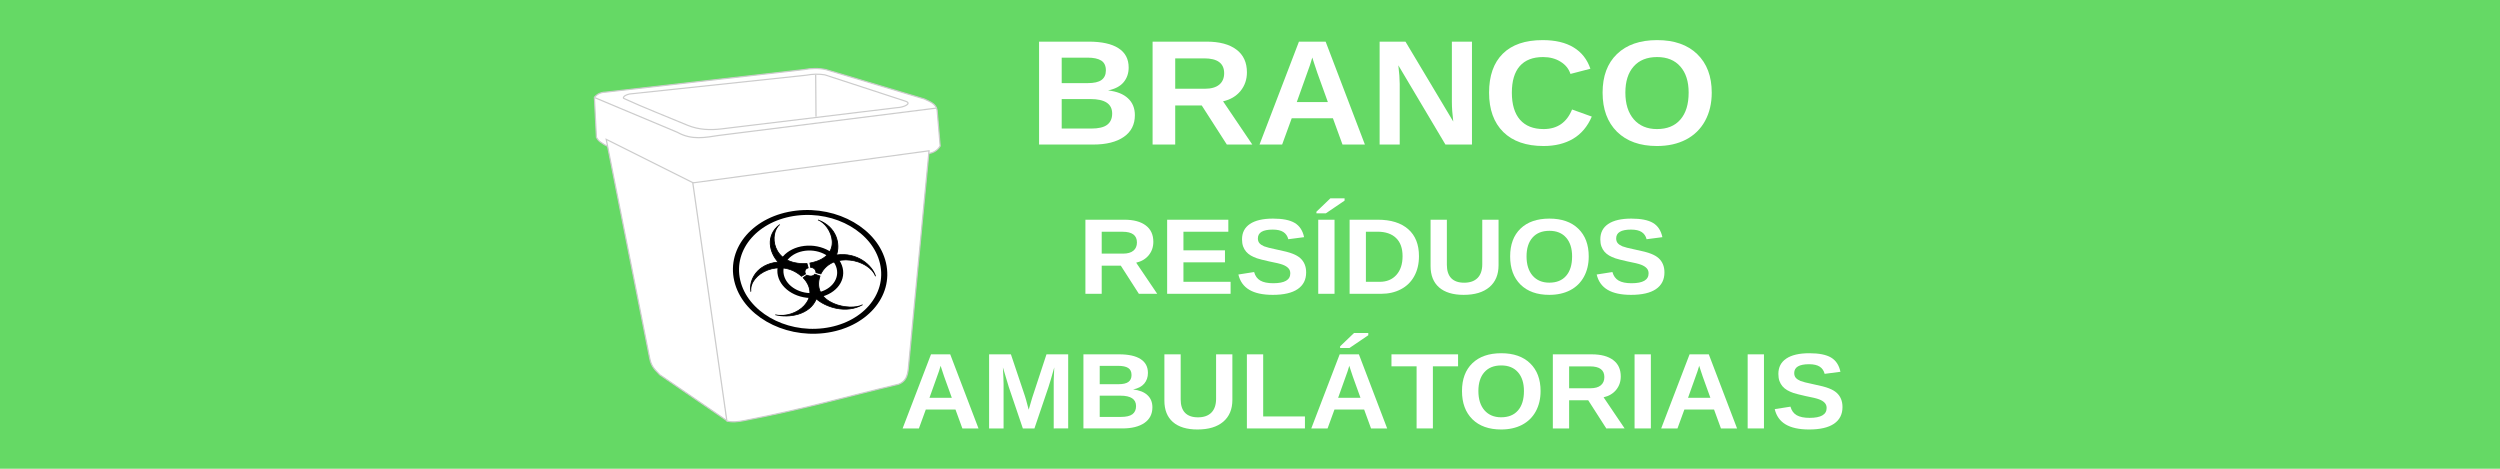 <?xml version="1.0" encoding="UTF-8" standalone="no"?>
<!-- Created with Inkscape (http://www.inkscape.org/) -->

<svg
   xmlns:dc="http://purl.org/dc/elements/1.1/"
   xmlns:cc="http://creativecommons.org/ns#"
   xmlns:rdf="http://www.w3.org/1999/02/22-rdf-syntax-ns#"
   xmlns:svg="http://www.w3.org/2000/svg"
   xmlns="http://www.w3.org/2000/svg"
   xmlns:sodipodi="http://sodipodi.sourceforge.net/DTD/sodipodi-0.dtd"
   xmlns:inkscape="http://www.inkscape.org/namespaces/inkscape"
   width="423.333mm"
   height="79.375mm"
   viewBox="0 0 1500 281.25"
   id="svg4329"
   version="1.1"
   inkscape:version="0.92.1 r15371"
   sodipodi:docname="lata.branco.svg">
  <defs
     id="defs4331" />
  <sodipodi:namedview
     id="base"
     pagecolor="#ffffff"
     bordercolor="#666666"
     borderopacity="1.0"
     inkscape:pageopacity="0.0"
     inkscape:pageshadow="2"
     inkscape:zoom="1.0168121"
     inkscape:cx="547.47258"
     inkscape:cy="162.34434"
     inkscape:document-units="px"
     inkscape:current-layer="layer1"
     showgrid="false"
     inkscape:window-width="1440"
     inkscape:window-height="800"
     inkscape:window-x="0"
     inkscape:window-y="35"
     inkscape:window-maximized="1" />
  <g
     inkscape:label="Camada 1"
     inkscape:groupmode="layer"
     id="layer1"
     transform="translate(-3.143,-506.826)">
    <rect
       style="opacity:1;fill:#65d965;fill-opacity:1;stroke:none;stroke-width:1.097;stroke-miterlimit:4;stroke-dasharray:none"
       id="rect4901"
       width="1500"
       height="281.25"
       x="3.143"
       y="506.826" />
    <g
       aria-label="BRANCO RESÍDUOS  AMBULÁTORIAIS"
       style="font-style:normal;font-weight:normal;line-height:0%;font-family:sans-serif;letter-spacing:0px;word-spacing:0px;fill:#ffffff;fill-opacity:1;stroke:none;stroke-width:1px;stroke-linecap:butt;stroke-linejoin:miter;stroke-opacity:1"
       id="text4922"
       transform="matrix(0.754,0,0,0.718,325.55,199.323)">
      <path
         d="m 475.485,524.538 q 0,11.719 -8.789,18.127 -8.789,6.409 -24.414,6.409 h -43.03 v -85.999 h 39.368 q 15.747,0 23.804,5.493 8.118,5.432 8.118,16.113 0,7.324 -4.089,12.39 -4.028,5.005 -12.329,6.775 10.437,1.221 15.869,6.592 5.493,5.31 5.493,14.099 z m -23.071,-37.415 q 0,-5.798 -3.723,-8.24 -3.662,-2.441 -10.925,-2.441 H 417.257 v 21.301 h 20.63 q 7.629,0 11.047,-2.625 3.479,-2.686 3.479,-7.996 z m 5.005,36.011 q 0,-12.085 -17.334,-12.085 H 417.257 v 24.658 h 23.499 q 8.667,0 12.634,-3.113 4.028,-3.174 4.028,-9.46 z"
         style="font-style:normal;font-variant:normal;font-weight:bold;font-stretch:normal;font-size:125px;line-height:1.25;font-family:'Liberation Sans';-inkscape-font-specification:'Liberation Sans Bold';text-align:center;text-anchor:middle;fill:#ffffff;fill-opacity:1;stroke:none"
         id="path4505"
         inkscape:connector-curvature="0" />
      <path
         d="M 548.666,549.074 528.707,516.42 h -21.118 v 32.654 h -18.005 v -85.999 h 42.969 q 15.381,0 23.743,6.653 8.362,6.592 8.362,18.982 0,9.033 -5.127,15.625 -5.127,6.531 -13.855,8.606 l 23.254,36.133 z m -2.136,-59.631 q 0,-12.39 -15.869,-12.39 h -23.071 v 25.391 h 23.56 q 7.568,0 11.475,-3.418 3.906,-3.418 3.906,-9.583 z"
         style="font-style:normal;font-variant:normal;font-weight:bold;font-stretch:normal;font-size:125px;line-height:1.25;font-family:'Liberation Sans';-inkscape-font-specification:'Liberation Sans Bold';text-align:center;text-anchor:middle;fill:#ffffff;fill-opacity:1;stroke:none"
         id="path4507"
         inkscape:connector-curvature="0" />
      <path
         d="m 640.707,549.074 -7.629,-21.973 h -32.776 l -7.629,21.973 h -18.005 l 31.372,-85.999 h 21.24 l 31.25,85.999 z m -24.048,-72.754 -0.366,1.343 q -0.61,2.197 -1.465,5.005 -0.854,2.808 -10.498,30.884 h 24.719 l -8.484,-24.719 -2.625,-8.301 z"
         style="font-style:normal;font-variant:normal;font-weight:bold;font-stretch:normal;font-size:125px;line-height:1.25;font-family:'Liberation Sans';-inkscape-font-specification:'Liberation Sans Bold';text-align:center;text-anchor:middle;fill:#ffffff;fill-opacity:1;stroke:none"
         id="path4509"
         inkscape:connector-curvature="0" />
      <path
         d="M 722.616,549.074 685.14,482.851 q 1.099,9.644 1.099,15.503 v 50.72 h -15.991 v -85.999 h 20.569 l 38.025,66.772 q -1.099,-9.216 -1.099,-16.785 v -49.988 h 15.991 v 85.999 z"
         style="font-style:normal;font-variant:normal;font-weight:bold;font-stretch:normal;font-size:125px;line-height:1.25;font-family:'Liberation Sans';-inkscape-font-specification:'Liberation Sans Bold';text-align:center;text-anchor:middle;fill:#ffffff;fill-opacity:1;stroke:none"
         id="path4511"
         inkscape:connector-curvature="0" />
      <path
         d="m 800.741,536.135 q 16.296,0 22.644,-16.357 l 15.686,5.92 q -5.066,12.451 -14.893,18.555 -9.766,6.042 -23.438,6.042 -20.752,0 -32.104,-11.719 -11.292,-11.78 -11.292,-32.898 0,-21.179 10.925,-32.532 10.925,-11.353 31.677,-11.353 15.137,0 24.658,6.104 9.521,6.042 13.367,17.822 l -15.869,4.333 q -2.014,-6.47 -7.935,-10.254 -5.859,-3.845 -13.855,-3.845 -12.207,0 -18.555,7.568 -6.287,7.568 -6.287,22.156 0,14.832 6.47,22.644 6.531,7.812 18.799,7.812 z"
         style="font-style:normal;font-variant:normal;font-weight:bold;font-stretch:normal;font-size:125px;line-height:1.25;font-family:'Liberation Sans';-inkscape-font-specification:'Liberation Sans Bold';text-align:center;text-anchor:middle;fill:#ffffff;fill-opacity:1;stroke:none"
         id="path4513"
         inkscape:connector-curvature="0" />
      <path
         d="m 934.53,505.678 q 0,13.428 -5.31,23.621 -5.31,10.193 -15.198,15.625 -9.888,5.371 -23.071,5.371 -20.264,0 -31.799,-11.902 -11.475,-11.963 -11.475,-32.715 0,-20.691 11.475,-32.288 11.475,-11.597 31.921,-11.597 20.447,0 31.921,11.719 11.536,11.719 11.536,32.166 z m -18.372,0 q 0,-13.916 -6.592,-21.79 -6.592,-7.935 -18.494,-7.935 -12.085,0 -18.677,7.874 -6.592,7.812 -6.592,21.851 0,14.16 6.714,22.339 6.775,8.118 18.433,8.118 12.085,0 18.616,-7.935 6.592,-7.935 6.592,-22.522 z"
         style="font-style:normal;font-variant:normal;font-weight:bold;font-stretch:normal;font-size:125px;line-height:1.25;font-family:'Liberation Sans';-inkscape-font-specification:'Liberation Sans Bold';text-align:center;text-anchor:middle;fill:#ffffff;fill-opacity:1;stroke:none"
         id="path4515"
         inkscape:connector-curvature="0" />
      <path
         d="m 478.668,673.798 -14.37,-23.511 h -15.205 v 23.511 h -12.964 v -61.919 h 30.938 q 11.074,0 17.095,4.79 6.021,4.746 6.021,13.667 0,6.504 -3.691,11.25 -3.691,4.702 -9.976,6.196 l 16.743,26.016 z m -1.538,-42.935 q 0,-8.921 -11.426,-8.921 h -16.611 v 18.281 h 16.963 q 5.449,0 8.262,-2.461 2.812,-2.461 2.812,-6.899 z"
         style="font-style:normal;font-variant:normal;font-weight:bold;font-stretch:normal;font-size:90px;line-height:1.25;font-family:'Liberation Sans';-inkscape-font-specification:'Liberation Sans Bold';text-align:center;text-anchor:middle;fill:#ffffff;fill-opacity:1;stroke:none"
         id="path4517"
         inkscape:connector-curvature="0" />
      <path
         d="m 501.168,673.798 v -61.919 h 48.691 v 10.02 H 514.132 v 15.557 h 33.047 v 10.02 H 514.132 v 16.304 h 37.529 v 10.02 z"
         style="font-style:normal;font-variant:normal;font-weight:bold;font-stretch:normal;font-size:90px;line-height:1.25;font-family:'Liberation Sans';-inkscape-font-specification:'Liberation Sans Bold';text-align:center;text-anchor:middle;fill:#ffffff;fill-opacity:1;stroke:none"
         id="path4519"
         inkscape:connector-curvature="0" />
      <path
         d="m 611.779,655.956 q 0,9.097 -6.768,13.931 -6.724,4.79 -19.775,4.79 -11.909,0 -18.677,-4.219 -6.768,-4.219 -8.701,-12.788 l 12.524,-2.065 q 1.274,4.922 4.966,7.163 3.691,2.197 10.239,2.197 13.579,0 13.579,-8.262 0,-2.637 -1.582,-4.351 -1.538,-1.714 -4.395,-2.856 -2.812,-1.143 -10.854,-2.769 -6.943,-1.626 -9.668,-2.593 -2.725,-1.011 -4.922,-2.329 -2.197,-1.362 -3.735,-3.252 -1.538,-1.89 -2.417,-4.438 -0.835,-2.549 -0.835,-5.845 0,-8.394 6.284,-12.832 6.328,-4.482 18.369,-4.482 11.514,0 17.271,3.604 5.801,3.604 7.471,11.909 l -12.568,1.714 q -0.967,-3.999 -3.955,-6.021 -2.944,-2.021 -8.481,-2.021 -11.777,0 -11.777,7.383 0,2.417 1.23,3.955 1.274,1.538 3.735,2.637 2.461,1.055 9.976,2.681 8.921,1.89 12.744,3.516 3.867,1.582 6.108,3.735 2.241,2.109 3.428,5.098 1.187,2.944 1.187,6.812 z"
         style="font-style:normal;font-variant:normal;font-weight:bold;font-stretch:normal;font-size:90px;line-height:1.25;font-family:'Liberation Sans';-inkscape-font-specification:'Liberation Sans Bold';text-align:center;text-anchor:middle;fill:#ffffff;fill-opacity:1;stroke:none"
         id="path4521"
         inkscape:connector-curvature="0" />
      <path
         d="m 621.403,673.798 v -61.919 h 12.964 v 61.919 z m -1.45,-67.236 v -1.362 l 11.074,-11.162 h 11.338 v 1.89 l -14.941,10.635 z"
         style="font-style:normal;font-variant:normal;font-weight:bold;font-stretch:normal;font-size:90px;line-height:1.25;font-family:'Liberation Sans';-inkscape-font-specification:'Liberation Sans Bold';text-align:center;text-anchor:middle;fill:#ffffff;fill-opacity:1;stroke:none"
         id="path4523"
         inkscape:connector-curvature="0" />
      <path
         d="m 701.559,642.377 q 0,9.58 -3.779,16.743 -3.735,7.119 -10.635,10.898 -6.855,3.779 -15.732,3.779 h -25.049 v -61.919 h 22.412 q 15.645,0 24.214,7.91 8.569,7.866 8.569,22.588 z m -13.052,0 q 0,-9.976 -5.186,-15.205 -5.186,-5.273 -14.81,-5.273 h -9.185 v 41.88 h 10.986 q 8.35,0 13.271,-5.757 4.922,-5.757 4.922,-15.645 z"
         style="font-style:normal;font-variant:normal;font-weight:bold;font-stretch:normal;font-size:90px;line-height:1.25;font-family:'Liberation Sans';-inkscape-font-specification:'Liberation Sans Bold';text-align:center;text-anchor:middle;fill:#ffffff;fill-opacity:1;stroke:none"
         id="path4525"
         inkscape:connector-curvature="0" />
      <path
         d="m 737.155,674.677 q -12.788,0 -19.6,-6.24 -6.768,-6.24 -6.768,-17.842 v -38.716 h 12.964 v 37.705 q 0,7.339 3.472,11.162 3.516,3.779 10.283,3.779 6.943,0 10.679,-3.955 3.735,-3.999 3.735,-11.426 v -37.266 h 12.964 v 38.057 q 0,11.777 -7.295,18.281 -7.251,6.46 -20.435,6.46 z"
         style="font-style:normal;font-variant:normal;font-weight:bold;font-stretch:normal;font-size:90px;line-height:1.25;font-family:'Liberation Sans';-inkscape-font-specification:'Liberation Sans Bold';text-align:center;text-anchor:middle;fill:#ffffff;fill-opacity:1;stroke:none"
         id="path4527"
         inkscape:connector-curvature="0" />
      <path
         d="m 836.647,642.553 q 0,9.668 -3.823,17.007 -3.823,7.339 -10.942,11.25 -7.119,3.867 -16.611,3.867 -14.59,0 -22.896,-8.569 -8.262,-8.613 -8.262,-23.555 0,-14.897 8.262,-23.247 8.262,-8.35 22.983,-8.35 14.722,0 22.983,8.438 8.306,8.438 8.306,23.159 z m -13.228,0 q 0,-10.02 -4.746,-15.688 -4.746,-5.713 -13.315,-5.713 -8.701,0 -13.447,5.669 -4.746,5.625 -4.746,15.732 0,10.195 4.834,16.084 4.878,5.845 13.271,5.845 8.701,0 13.403,-5.713 4.746,-5.713 4.746,-16.216 z"
         style="font-style:normal;font-variant:normal;font-weight:bold;font-stretch:normal;font-size:90px;line-height:1.25;font-family:'Liberation Sans';-inkscape-font-specification:'Liberation Sans Bold';text-align:center;text-anchor:middle;fill:#ffffff;fill-opacity:1;stroke:none"
         id="path4529"
         inkscape:connector-curvature="0" />
      <path
         d="m 896.896,655.956 q 0,9.097 -6.768,13.931 -6.724,4.79 -19.775,4.79 -11.909,0 -18.677,-4.219 -6.768,-4.219 -8.701,-12.788 l 12.524,-2.065 q 1.274,4.922 4.966,7.163 3.691,2.197 10.239,2.197 13.579,0 13.579,-8.262 0,-2.637 -1.582,-4.351 -1.538,-1.714 -4.395,-2.856 -2.812,-1.143 -10.854,-2.769 -6.943,-1.626 -9.668,-2.593 -2.725,-1.011 -4.922,-2.329 -2.197,-1.362 -3.735,-3.252 -1.538,-1.89 -2.417,-4.438 -0.835,-2.549 -0.835,-5.845 0,-8.394 6.284,-12.832 6.328,-4.482 18.369,-4.482 11.514,0 17.27,3.604 5.801,3.604 7.471,11.909 l -12.568,1.714 q -0.967,-3.999 -3.955,-6.021 -2.944,-2.021 -8.481,-2.021 -11.777,0 -11.777,7.383 0,2.417 1.23,3.955 1.274,1.538 3.735,2.637 2.461,1.055 9.976,2.681 8.921,1.89 12.744,3.516 3.867,1.582 6.108,3.735 2.241,2.109 3.428,5.098 1.187,2.944 1.187,6.812 z"
         style="font-style:normal;font-variant:normal;font-weight:bold;font-stretch:normal;font-size:90px;line-height:1.25;font-family:'Liberation Sans';-inkscape-font-specification:'Liberation Sans Bold';text-align:center;text-anchor:middle;fill:#ffffff;fill-opacity:1;stroke:none"
         id="path4531"
         inkscape:connector-curvature="0" />
      <path
         d="m 338.219,786.298 -5.493,-15.82 h -23.599 l -5.493,15.82 h -12.964 l 22.588,-61.919 h 15.293 l 22.5,61.919 z m -17.314,-52.383 -0.264,0.967 q -0.439,1.582 -1.055,3.604 -0.615,2.021 -7.559,22.236 h 17.798 l -6.108,-17.798 -1.89,-5.977 z"
         style="font-style:normal;font-variant:normal;font-weight:bold;font-stretch:normal;font-size:90px;line-height:1.25;font-family:'Liberation Sans';-inkscape-font-specification:'Liberation Sans Bold';text-align:center;text-anchor:middle;fill:#ffffff;fill-opacity:1;stroke:none"
         id="path4533"
         inkscape:connector-curvature="0" />
      <path
         d="m 410.905,786.298 v -37.529 q 0,-1.274 0,-2.549 0.044,-1.274 0.439,-10.942 -3.12,11.821 -4.614,16.479 l -11.162,34.541 h -9.229 l -11.162,-34.541 -4.702,-16.479 q 0.527,10.195 0.527,13.491 v 37.529 h -11.514 v -61.919 h 17.358 l 11.074,34.629 0.967,3.34 2.109,8.306 2.769,-9.932 11.382,-36.343 h 17.27 v 61.919 z"
         style="font-style:normal;font-variant:normal;font-weight:bold;font-stretch:normal;font-size:90px;line-height:1.25;font-family:'Liberation Sans';-inkscape-font-specification:'Liberation Sans Bold';text-align:center;text-anchor:middle;fill:#ffffff;fill-opacity:1;stroke:none"
         id="path4535"
         inkscape:connector-curvature="0" />
      <path
         d="m 489.435,768.632 q 0,8.438 -6.328,13.052 -6.328,4.614 -17.578,4.614 h -30.981 v -61.919 h 28.345 q 11.338,0 17.139,3.955 5.845,3.911 5.845,11.602 0,5.273 -2.944,8.921 -2.9,3.604 -8.877,4.878 7.515,0.879 11.426,4.746 3.955,3.823 3.955,10.151 z m -16.611,-26.938 q 0,-4.175 -2.681,-5.933 -2.637,-1.758 -7.866,-1.758 h -14.766 v 15.337 h 14.854 q 5.493,0 7.954,-1.89 2.505,-1.934 2.505,-5.757 z m 3.604,25.928 q 0,-8.701 -12.48,-8.701 h -16.436 v 17.754 h 16.919 q 6.24,0 9.097,-2.241 2.9,-2.285 2.9,-6.812 z"
         style="font-style:normal;font-variant:normal;font-weight:bold;font-stretch:normal;font-size:90px;line-height:1.25;font-family:'Liberation Sans';-inkscape-font-specification:'Liberation Sans Bold';text-align:center;text-anchor:middle;fill:#ffffff;fill-opacity:1;stroke:none"
         id="path4537"
         inkscape:connector-curvature="0" />
      <path
         d="m 525.338,787.177 q -12.788,0 -19.6,-6.24 -6.768,-6.24 -6.768,-17.842 v -38.716 h 12.964 v 37.705 q 0,7.339 3.472,11.162 3.516,3.779 10.283,3.779 6.943,0 10.679,-3.955 3.735,-3.999 3.735,-11.426 v -37.266 h 12.964 v 38.057 q 0,11.777 -7.295,18.281 -7.251,6.46 -20.435,6.46 z"
         style="font-style:normal;font-variant:normal;font-weight:bold;font-stretch:normal;font-size:90px;line-height:1.25;font-family:'Liberation Sans';-inkscape-font-specification:'Liberation Sans Bold';text-align:center;text-anchor:middle;fill:#ffffff;fill-opacity:1;stroke:none"
         id="path4539"
         inkscape:connector-curvature="0" />
      <path
         d="m 564.625,786.298 v -61.919 h 12.964 v 51.899 h 33.223 v 10.02 z"
         style="font-style:normal;font-variant:normal;font-weight:bold;font-stretch:normal;font-size:90px;line-height:1.25;font-family:'Liberation Sans';-inkscape-font-specification:'Liberation Sans Bold';text-align:center;text-anchor:middle;fill:#ffffff;fill-opacity:1;stroke:none"
         id="path4541"
         inkscape:connector-curvature="0" />
      <path
         d="m 663.414,786.298 -5.493,-15.82 h -23.599 l -5.493,15.82 H 615.866 l 22.588,-61.919 h 15.293 l 22.5,61.919 z m -17.314,-52.383 -0.264,0.967 q -0.439,1.582 -1.055,3.604 -0.615,2.021 -7.559,22.236 h 17.798 l -6.108,-17.798 -1.89,-5.977 z m -7.295,-14.854 v -1.362 l 11.074,-11.162 h 11.338 v 1.89 l -14.941,10.635 z"
         style="font-style:normal;font-variant:normal;font-weight:bold;font-stretch:normal;font-size:90px;line-height:1.25;font-family:'Liberation Sans';-inkscape-font-specification:'Liberation Sans Bold';text-align:center;text-anchor:middle;fill:#ffffff;fill-opacity:1;stroke:none"
         id="path4543"
         inkscape:connector-curvature="0" />
      <path
         d="m 712.633,734.398 v 51.899 h -12.964 v -51.899 h -19.995 v -10.02 h 52.998 v 10.02 z"
         style="font-style:normal;font-variant:normal;font-weight:bold;font-stretch:normal;font-size:90px;line-height:1.25;font-family:'Liberation Sans';-inkscape-font-specification:'Liberation Sans Bold';text-align:center;text-anchor:middle;fill:#ffffff;fill-opacity:1;stroke:none"
         id="path4545"
         inkscape:connector-curvature="0" />
      <path
         d="m 798.327,755.053 q 0,9.668 -3.823,17.007 -3.823,7.339 -10.942,11.25 -7.119,3.867 -16.611,3.867 -14.59,0 -22.895,-8.569 -8.262,-8.613 -8.262,-23.555 0,-14.897 8.262,-23.247 8.262,-8.35 22.983,-8.35 14.722,0 22.983,8.438 8.306,8.438 8.306,23.159 z m -13.228,0 q 0,-10.02 -4.746,-15.688 -4.746,-5.713 -13.315,-5.713 -8.701,0 -13.447,5.669 -4.746,5.625 -4.746,15.732 0,10.195 4.834,16.084 4.878,5.845 13.271,5.845 8.701,0 13.403,-5.713 4.746,-5.713 4.746,-16.216 z"
         style="font-style:normal;font-variant:normal;font-weight:bold;font-stretch:normal;font-size:90px;line-height:1.25;font-family:'Liberation Sans';-inkscape-font-specification:'Liberation Sans Bold';text-align:center;text-anchor:middle;fill:#ffffff;fill-opacity:1;stroke:none"
         id="path4547"
         inkscape:connector-curvature="0" />
      <path
         d="m 850.621,786.298 -14.37,-23.511 h -15.205 v 23.511 H 808.082 v -61.919 h 30.938 q 11.074,0 17.095,4.79 6.021,4.746 6.021,13.667 0,6.504 -3.691,11.25 -3.691,4.702 -9.976,6.196 l 16.743,26.016 z m -1.538,-42.935 q 0,-8.921 -11.426,-8.921 h -16.611 v 18.281 h 16.963 q 5.449,0 8.262,-2.461 2.812,-2.461 2.812,-6.899 z"
         style="font-style:normal;font-variant:normal;font-weight:bold;font-stretch:normal;font-size:90px;line-height:1.25;font-family:'Liberation Sans';-inkscape-font-specification:'Liberation Sans Bold';text-align:center;text-anchor:middle;fill:#ffffff;fill-opacity:1;stroke:none"
         id="path4549"
         inkscape:connector-curvature="0" />
      <path
         d="m 873.121,786.298 v -61.919 h 12.964 v 61.919 z"
         style="font-style:normal;font-variant:normal;font-weight:bold;font-stretch:normal;font-size:90px;line-height:1.25;font-family:'Liberation Sans';-inkscape-font-specification:'Liberation Sans Bold';text-align:center;text-anchor:middle;fill:#ffffff;fill-opacity:1;stroke:none"
         id="path4551"
         inkscape:connector-curvature="0" />
      <path
         d="m 941.852,786.298 -5.493,-15.82 h -23.599 l -5.493,15.82 H 894.303 l 22.588,-61.919 h 15.293 l 22.5,61.919 z m -17.314,-52.383 -0.264,0.967 q -0.439,1.582 -1.055,3.604 -0.615,2.021 -7.559,22.236 h 17.798 l -6.108,-17.798 -1.89,-5.977 z"
         style="font-style:normal;font-variant:normal;font-weight:bold;font-stretch:normal;font-size:90px;line-height:1.25;font-family:'Liberation Sans';-inkscape-font-specification:'Liberation Sans Bold';text-align:center;text-anchor:middle;fill:#ffffff;fill-opacity:1;stroke:none"
         id="path4553"
         inkscape:connector-curvature="0" />
      <path
         d="m 963.121,786.298 v -61.919 h 12.964 v 61.919 z"
         style="font-style:normal;font-variant:normal;font-weight:bold;font-stretch:normal;font-size:90px;line-height:1.25;font-family:'Liberation Sans';-inkscape-font-specification:'Liberation Sans Bold';text-align:center;text-anchor:middle;fill:#ffffff;fill-opacity:1;stroke:none"
         id="path4555"
         inkscape:connector-curvature="0" />
      <path
         d="m 1038.576,768.456 q 0,9.097 -6.768,13.931 -6.724,4.79 -19.775,4.79 -11.909,0 -18.677,-4.219 -6.768,-4.219 -8.701,-12.788 l 12.524,-2.065 q 1.274,4.922 4.966,7.163 3.691,2.197 10.239,2.197 13.579,0 13.579,-8.262 0,-2.637 -1.582,-4.351 -1.538,-1.714 -4.394,-2.856 -2.812,-1.143 -10.854,-2.769 -6.943,-1.626 -9.668,-2.593 -2.725,-1.011 -4.922,-2.329 -2.197,-1.362 -3.735,-3.252 -1.538,-1.89 -2.417,-4.438 -0.835,-2.549 -0.835,-5.845 0,-8.394 6.284,-12.832 6.328,-4.482 18.369,-4.482 11.514,0 17.27,3.604 5.801,3.604 7.471,11.909 l -12.568,1.714 q -0.967,-3.999 -3.955,-6.021 -2.944,-2.021 -8.481,-2.021 -11.777,0 -11.777,7.383 0,2.417 1.23,3.955 1.274,1.538 3.735,2.637 2.461,1.055 9.976,2.681 8.921,1.89 12.744,3.516 3.867,1.582 6.108,3.735 2.241,2.109 3.428,5.098 1.187,2.944 1.187,6.812 z"
         style="font-style:normal;font-variant:normal;font-weight:bold;font-stretch:normal;font-size:90px;line-height:1.25;font-family:'Liberation Sans';-inkscape-font-specification:'Liberation Sans Bold';text-align:center;text-anchor:middle;fill:#ffffff;fill-opacity:1;stroke:none"
         id="path4557"
         inkscape:connector-curvature="0" />
    </g>
    <path
       sodipodi:nodetypes="ccccccccccccc"
       inkscape:connector-curvature="0"
       id="path4243"
       d="m 366.285,562.139 c -2.788,0.052 -5.06,1.28 -6.509,3.096 0.407,7.997 0.814,15.995 1.22,23.992 1.421,2.659 2.945,3.065 4.882,4.45 l 47.189,23.025 c 6.395,2.249 14.542,2.342 21.967,1.161 l 124.887,-18.768 c 3.368,-0.666 5.5,-1.822 7.322,-4.644 l -1.831,-21.477 c -0.619,-4.021 -4.535,-5.201 -7.729,-6.772 l -58.986,-17.607 c -4.51,-0.98 -8.814,-0.784 -13.221,0 z"
       style="fill:#ffffff;fill-opacity:1;fill-rule:evenodd;stroke:#cccccc;stroke-width:0.736px;stroke-linecap:butt;stroke-linejoin:miter;stroke-opacity:1" />
    <path
       sodipodi:nodetypes="cccc"
       inkscape:connector-curvature="0"
       id="path4253"
       d="m 359.751,565.31 49.79,20.884 c 8.756,4.91 16.727,3.108 25.091,1.865 l 130.551,-16.409"
       style="fill:none;fill-opacity:1;fill-rule:evenodd;stroke:#cccccc;stroke-width:0.736px;stroke-linecap:butt;stroke-linejoin:miter;stroke-opacity:1" />
    <g
       style="stroke:#cccccc"
       id="g5434"
       transform="matrix(0.754,0,0,0.718,325.55,202.014)">
      <path
         style="fill:#ffffff;fill-opacity:1;fill-rule:evenodd;stroke:#cccccc;stroke-width:1px;stroke-linecap:butt;stroke-linejoin:miter;stroke-opacity:1"
         d="m 127.684,579.258 -72.873,-38.297 34.584,182.945 c 1.313,7.47 4.83,10.024 8.008,13.764 l 53.635,38.539 z"
         id="path4205"
         inkscape:connector-curvature="0"
         sodipodi:nodetypes="cccccc" />
      <path
         style="fill:#ffffff;fill-opacity:1;fill-rule:evenodd;stroke:#cccccc;stroke-width:1px;stroke-linecap:butt;stroke-linejoin:miter;stroke-opacity:1"
         d="m 311.693,550.537 -187.987,26.809 27.117,198.97 c 4.13,1.3 9.207,0.567 13.298,-0.256 48.251,-9.704 78.145,-19.172 123.537,-30.509 5.515,-2.39 6.9,-6.844 7.535,-12.987 z"
         id="path4203"
         inkscape:connector-curvature="0"
         sodipodi:nodetypes="cccsccc" />
      <path
         style="fill:#ffffff;fill-opacity:1;fill-rule:evenodd;stroke:#cccccc;stroke-width:1px;stroke-linecap:butt;stroke-linejoin:miter;stroke-opacity:1"
         d="m 68.424,506.603 c 17.036,8.234 34.071,15.073 51.107,22.609 9.118,3.894 17.887,4.127 26.83,3.052 l 139.608,-17.741 c 5.5,-0.121 12.964,-3.638 6.523,-5.59 l -63.733,-21.87 c -4.462,-0.77 -9.533,-0.756 -14.692,0.304 L 73.37,503.07 c -2.148,0.536 -4.891,1.558 -4.946,3.533 z"
         id="path4245"
         inkscape:connector-curvature="0"
         sodipodi:nodetypes="ccccccccc" />
      <path
         style="fill:#ffffff;fill-opacity:1;fill-rule:evenodd;stroke:#cccccc;stroke-width:1px;stroke-linecap:butt;stroke-linejoin:miter;stroke-opacity:1"
         d="m 221.484,486.968 0.26,35.075"
         id="path4255"
         inkscape:connector-curvature="0"
         sodipodi:nodetypes="cc" />
    </g>
    <g
       style="stroke:#000000"
       transform="matrix(0.536,-0.064,0.101,0.435,313.416,455.571)"
       id="g4811">
      <ellipse
         ry="81.064"
         rx="81.569"
         cy="526.503"
         cx="228.772"
         id="path4151-8"
         style="opacity:1;fill:none;fill-opacity:0.846;stroke:#000000;stroke-width:6.71;stroke-miterlimit:4;stroke-dasharray:none" />
      <ellipse
         ry="32.408"
         rx="32.913"
         cy="526.437"
         cx="228.979"
         id="path4151-80"
         style="opacity:1;fill:none;fill-opacity:0.846;stroke:#000000;stroke-width:6.674;stroke-miterlimit:4;stroke-dasharray:none" />
      <path
         sodipodi:nodetypes="cccccccc"
         inkscape:connector-curvature="0"
         id="path4184"
         d="m 159.269,542.897 c 0.912,-15.409 13.859,-35.467 37.2,-34.738 -6.929,-13.676 -7.568,-37.473 11.215,-50.056 -13.629,9.126 -20.095,53.402 19.694,56.62 0.091,2.006 0.182,4.012 0.274,6.018 -2.662,0.581 -5.227,2.806 -4.503,7.836 -1.614,0.821 -3.229,1.641 -4.843,2.462 -18.467,-28.886 -56.482,-11.706 -59.035,11.858 z"
         style="fill:#000000;fill-rule:evenodd;stroke:#000000;stroke-width:1px;stroke-linecap:butt;stroke-linejoin:miter;stroke-opacity:1" />
      <path
         sodipodi:nodetypes="cccccccc"
         inkscape:connector-curvature="0"
         id="path4184-1"
         d="m 298.922,542.784 c -0.912,-15.409 -13.859,-35.467 -37.2,-34.738 6.929,-13.676 7.568,-37.473 -11.215,-50.056 13.629,9.126 20.095,53.402 -19.694,56.62 -0.091,2.006 -0.182,4.012 -0.274,6.018 2.662,0.581 5.227,2.806 4.503,7.836 1.614,0.821 3.229,1.641 4.843,2.462 18.467,-28.886 56.482,-11.706 59.035,11.858 z"
         style="fill:#000000;fill-rule:evenodd;stroke:#000000;stroke-width:1px;stroke-linecap:butt;stroke-linejoin:miter;stroke-opacity:1" />
      <path
         sodipodi:nodetypes="cccccccc"
         inkscape:connector-curvature="0"
         id="path4184-1-0"
         d="m 179.988,578.451 c 13.797,6.921 37.642,5.749 48.691,-14.825 8.374,12.843 28.657,25.304 48.95,15.338 -14.721,7.234 -56.29,-9.324 -39.167,-45.384 -1.691,-1.083 -3.382,-2.165 -5.073,-3.248 -1.835,2.014 -5.045,3.121 -9.038,-0.022 -1.518,0.987 -3.037,1.974 -4.555,2.962 15.769,30.443 -18.128,54.76 -39.808,45.178 z"
         style="fill:#000000;fill-rule:evenodd;stroke:#000000;stroke-width:1px;stroke-linecap:butt;stroke-linejoin:miter;stroke-opacity:1" />
    </g>
  </g>
</svg>
